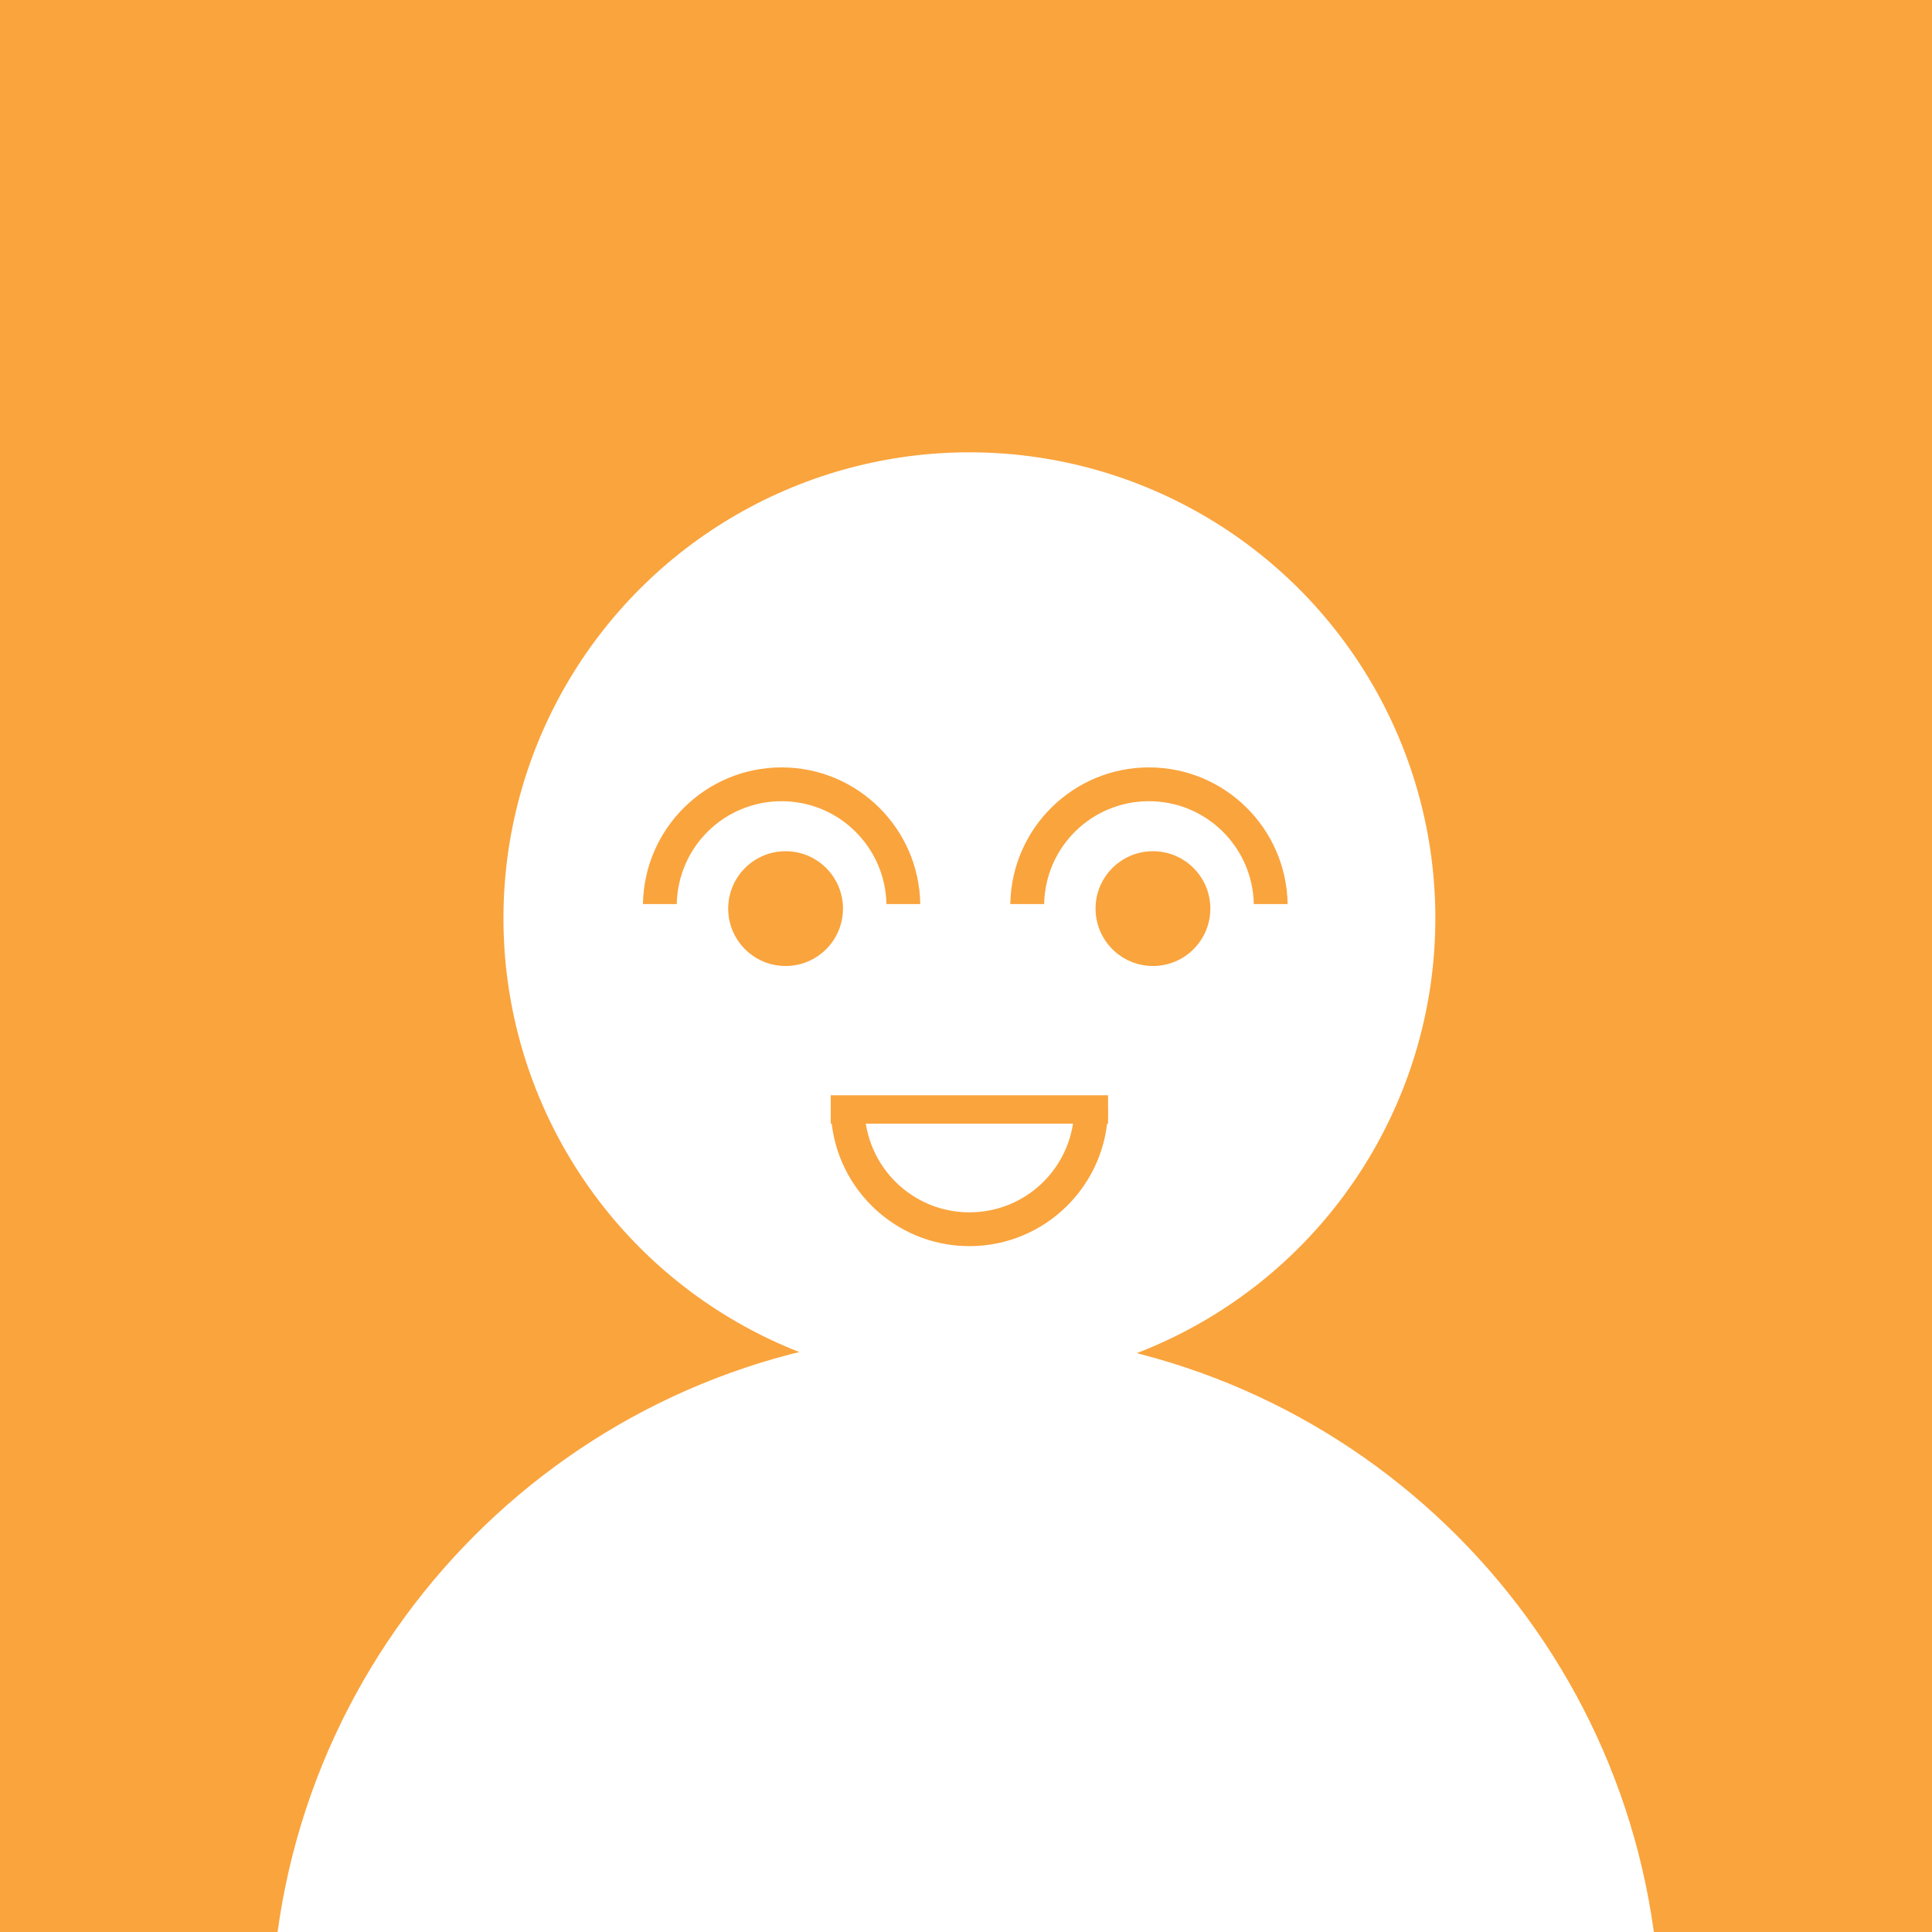 <?xml version="1.0" encoding="UTF-8"?>
<svg id="Layer_2" data-name="Layer 2" xmlns="http://www.w3.org/2000/svg" viewBox="0 0 68 68">
  <defs>
    <style>
      .cls-1 {
        fill: #fff;
      }

      .cls-2 {
        fill: #faa43d;
      }
    </style>
  </defs>
  <g id="Layer_1-2" data-name="Layer 1">
    <rect class="cls-2" width="68" height="68"/>
    <circle class="cls-1" cx="34.12" cy="32.32" r="16.4"/>
    <path class="cls-1" d="M9.78,68h48.43c-1.63-11.93-11.85-21.12-24.22-21.12s-22.59,9.19-24.22,21.12Z"/>
    <path class="cls-2" d="M37.81,39.05c-.04,2.01-1.67,3.62-3.69,3.62s-3.65-1.62-3.69-3.62h-1.19c.04,2.66,2.21,4.81,4.88,4.81s4.84-2.15,4.88-4.81h-1.19Z"/>
    <path class="cls-2" d="M23.82,31.82c.04-2.01,1.67-3.62,3.69-3.62s3.65,1.62,3.69,3.62h1.19c-.04-2.66-2.21-4.81-4.88-4.81s-4.84,2.15-4.88,4.81h1.19Z"/>
    <path class="cls-2" d="M36.75,31.82c.04-2.01,1.67-3.62,3.69-3.62s3.65,1.62,3.69,3.62h1.19c-.04-2.66-2.21-4.81-4.88-4.81s-4.84,2.15-4.88,4.81h1.19Z"/>
    <circle class="cls-2" cx="27.65" cy="31.98" r="2.02"/>
    <circle class="cls-2" cx="40.58" cy="31.98" r="2.02"/>
    <rect class="cls-2" x="29.24" y="38.55" width="9.76" height="1"/>
  </g>
</svg>